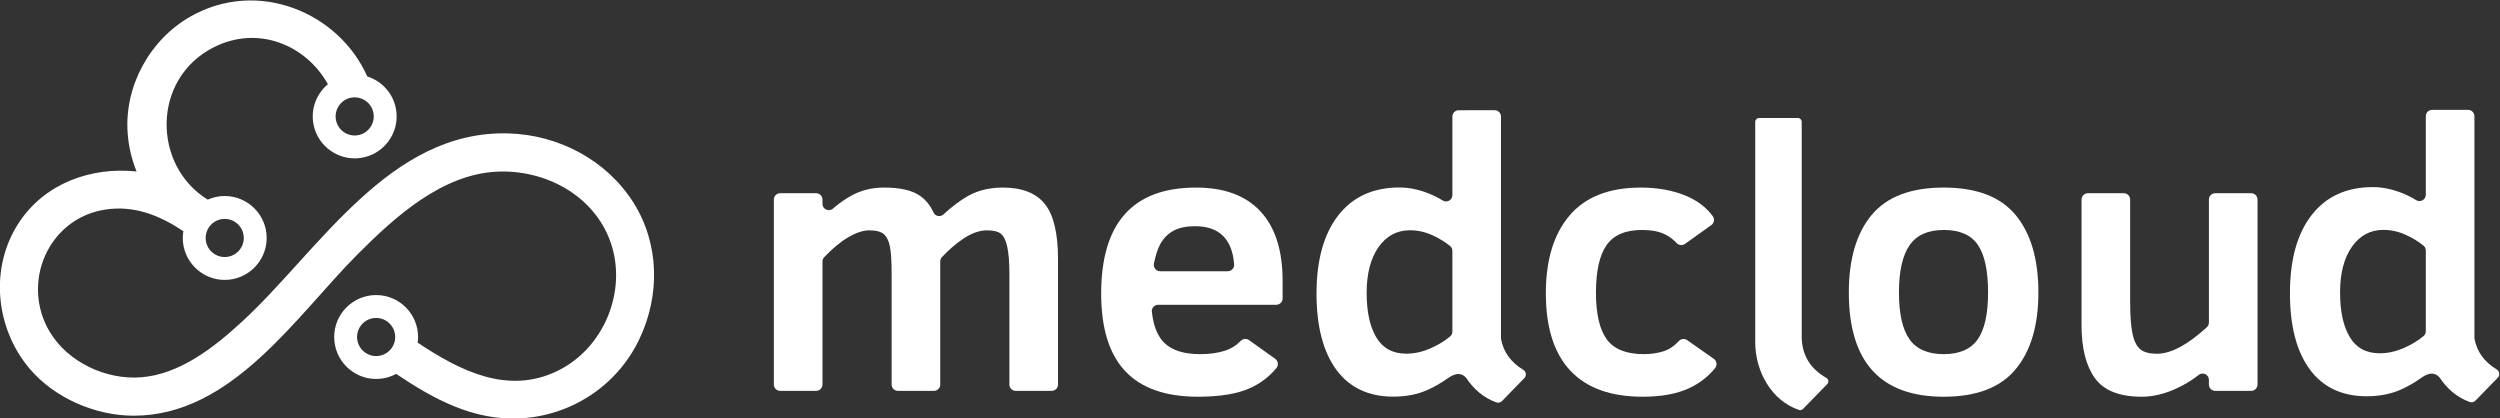 <?xml version="1.0" encoding="UTF-8" standalone="no"?>
<svg
   xmlns:dc="http://purl.org/dc/elements/1.1/"
   xmlns:cc="http://creativecommons.org/ns#"
   xmlns:rdf="http://www.w3.org/1999/02/22-rdf-syntax-ns#"
   xmlns:svg="http://www.w3.org/2000/svg"
   xmlns="http://www.w3.org/2000/svg"
   xmlns:sodipodi="http://sodipodi.sourceforge.net/DTD/sodipodi-0.dtd"
   xmlns:inkscape="http://www.inkscape.org/namespaces/inkscape"
   inkscape:version="1.0 (4035a4fb49, 2020-05-01)"
   sodipodi:docname="medcloud.svg"
   viewBox="0 0 559.37 93.567"
   height="93.567"
   width="559.37"
   xml:space="preserve"
   id="svg2"
   version="1.1"><rect x="0" y="0" width="559.37" height="93.567" fill="#333333" stroke="none"/><defs
     id="defs6"><clipPath
       id="clipPath26"
       clipPathUnits="userSpaceOnUse"><path
         id="path24"
         d="M 0,566.929 H 566.929 V 0 H 0 Z" /></clipPath><clipPath
       id="clipPath42"
       clipPathUnits="userSpaceOnUse"><path
         id="path40"
         d="M 0,566.929 H 566.929 V 0 H 0 Z" /></clipPath></defs><sodipodi:namedview
     inkscape:current-layer="g10"
     inkscape:window-maximized="1"
     inkscape:window-y="-8"
     inkscape:window-x="-8"
     inkscape:cy="-75.296696"
     inkscape:cx="270.92121"
     inkscape:zoom="0.7249585"
     showgrid="false"
     id="namedview4"
     inkscape:window-height="715"
     inkscape:window-width="1360"
     inkscape:pageshadow="2"
     inkscape:pageopacity="0"
     guidetolerance="10"
     gridtolerance="10"
     objecttolerance="10"
     borderopacity="1"
     bordercolor="#666666"
     pagecolor="#ffffff" /><g
     transform="matrix(1.333,0,0,-1.333,-98.267,424.736)"
     inkscape:label="brandbook medcloud"
     inkscape:groupmode="layer"
     id="g10"><g
       id="g36"><g
         clip-path="url(#clipPath42)"
         id="g38"><g
           transform="translate(136.854,258.865)"
           id="g44"><path
             id="path46"
             style="fill:#ffffff;fill-opacity:1;fill-rule:nonzero;stroke:none"
             d="M 0,0 C -1.765,0 -3.2,1.436 -3.2,3.2 -3.2,4.965 -1.765,6.4 0,6.4 1.765,6.4 3.2,4.965 3.2,3.2 3.2,1.436 1.765,0 0,0 m -4.061,43.392 c 0.156,0.023 0.312,0.034 0.467,0.034 0.685,0 1.349,-0.219 1.908,-0.636 0.685,-0.512 1.13,-1.259 1.253,-2.105 0.253,-1.747 -0.961,-3.374 -2.707,-3.628 -1.745,-0.253 -3.374,0.961 -3.628,2.707 -0.253,1.747 0.961,3.374 2.707,3.628 M -22.215,19.824 c 0,-1.765 -1.436,-3.201 -3.201,-3.201 -1.765,0 -3.2,1.436 -3.2,3.201 0,1.764 1.435,3.2 3.2,3.2 1.765,0 3.201,-1.436 3.201,-3.2 m 65.379,5.973 C 38.623,32.947 30.582,37.144 22.179,37.375 2.203,37.925 -9.578,17.699 -22.476,5.806 -27.115,1.53 -32.921,-3.069 -39.482,-3.567 c -5.861,-0.445 -12.281,2.528 -15.331,7.681 -4.85,8.198 -0.239,18.949 9.269,20.463 4.94,0.787 9.267,-0.997 13.187,-3.619 -0.06,-0.37 -0.1,-0.748 -0.1,-1.134 0,-3.883 3.159,-7.041 7.041,-7.041 3.883,0 7.041,3.158 7.041,7.041 0,3.882 -3.158,7.04 -7.041,7.04 -1.015,0 -1.978,-0.22 -2.851,-0.608 -9.285,5.712 -9.435,20.248 0.961,25.549 7.575,3.861 15.615,0.297 19.21,-6.174 -1.818,-1.517 -2.837,-3.909 -2.472,-6.419 0.508,-3.5 3.525,-6.029 6.963,-6.029 0.336,0 0.675,0.025 1.017,0.074 3.842,0.558 6.513,4.138 5.955,7.98 -0.401,2.759 -2.362,4.905 -4.856,5.695 -4.753,10.725 -18.344,16.49 -29.664,10.065 -6.835,-3.879 -11.121,-11.681 -10.559,-19.549 0.164,-2.291 0.687,-4.457 1.503,-6.466 -7.607,0.805 -15.367,-1.955 -19.729,-8.551 -4.999,-7.559 -3.986,-17.743 1.772,-24.547 4.155,-4.909 10.967,-7.869 17.389,-7.894 16.585,-0.064 27.337,16.745 37.702,27.128 C 3.133,23.336 11.021,30.51 20.271,30.953 28.354,31.34 36.601,27 39.361,19.08 42.201,10.93 38.242,1.327 30.476,-2.473 22.126,-6.559 14.086,-2.496 6.97,2.256 7.012,2.566 7.041,2.879 7.041,3.2 c 0,3.883 -3.159,7.041 -7.041,7.041 -3.882,0 -7.041,-3.158 -7.041,-7.041 0,-3.882 3.159,-7.041 7.041,-7.041 1.214,0 2.357,0.309 3.355,0.853 6.272,-4.212 12.938,-7.867 20.788,-7.47 8.568,0.433 16.256,5.436 19.994,13.203 3.538,7.351 3.459,16.073 -0.973,23.052" /></g><g
           transform="translate(244.215,253.021)"
           id="g48"><path
             id="path50"
             style="fill:#ffffff;fill-opacity:1;fill-rule:nonzero;stroke:none"
             d="m 0,0 c -0.589,0 -1.066,0.477 -1.066,1.066 v 18.48 c 0,1.961 -0.117,3.49 -0.348,4.586 -0.233,1.096 -0.586,1.839 -1.06,2.23 -0.474,0.39 -1.26,0.585 -2.356,0.585 -1.244,0 -2.562,-0.464 -3.954,-1.391 -1.282,-0.856 -2.484,-1.89 -3.606,-3.103 -0.183,-0.198 -0.284,-0.463 -0.284,-0.734 V 1.066 C -12.674,0.477 -13.151,0 -13.74,0 h -6.028 c -0.588,0 -1.065,0.477 -1.065,1.066 v 18.48 c 0,2.151 -0.095,3.705 -0.285,4.665 -0.19,0.959 -0.528,1.655 -1.012,2.088 -0.486,0.432 -1.308,0.648 -2.467,0.648 -1.013,0 -2.183,-0.385 -3.511,-1.155 -1.243,-0.72 -2.587,-1.832 -4.033,-3.336 -0.191,-0.199 -0.3,-0.47 -0.3,-0.746 V 1.066 C -32.441,0.477 -32.918,0 -33.507,0 h -6.028 c -0.589,0 -1.067,0.477 -1.067,1.066 v 31.046 c 0,0.589 0.478,1.066 1.067,1.066 h 6.028 c 0.589,0 1.066,-0.477 1.066,-1.066 v -0.715 c 0,-0.918 1.079,-1.397 1.771,-0.794 0.973,0.848 1.975,1.558 3.004,2.132 1.666,0.928 3.511,1.391 5.536,1.391 2.762,0 4.801,-0.474 6.119,-1.423 0.948,-0.682 1.68,-1.599 2.198,-2.75 0.295,-0.658 1.155,-0.812 1.686,-0.325 1.459,1.338 2.842,2.373 4.15,3.107 1.655,0.928 3.589,1.391 5.804,1.391 3.226,0 5.576,-0.917 7.053,-2.751 1.475,-1.834 2.213,-4.914 2.213,-9.235 V 1.066 C 7.093,0.477 6.616,0 6.027,0 Z" /></g><g
           transform="translate(279.804,273.104)"
           id="g52"><path
             id="path54"
             style="fill:#ffffff;fill-opacity:1;fill-rule:nonzero;stroke:none"
             d="m 0,0 c 0.619,0 1.114,0.529 1.067,1.146 -0.32,4.275 -2.51,6.413 -6.569,6.413 -1.455,0 -2.646,-0.248 -3.574,-0.743 -0.927,-0.496 -1.671,-1.233 -2.23,-2.214 -0.438,-0.769 -0.801,-1.879 -1.09,-3.329 C -12.527,0.616 -12.018,0 -11.349,0 Z m -11.682,-5.629 c -0.633,0 -1.133,-0.553 -1.063,-1.182 0.263,-2.343 0.948,-4.068 2.056,-5.175 1.286,-1.287 3.311,-1.93 6.073,-1.93 1.602,0 3.01,0.2 4.222,0.601 0.955,0.315 1.815,0.86 2.58,1.633 0.368,0.371 0.949,0.426 1.374,0.123 l 4.4,-3.14 c 0.508,-0.363 0.597,-1.083 0.197,-1.563 -1.216,-1.463 -2.706,-2.589 -4.471,-3.379 -2.119,-0.949 -5.013,-1.423 -8.682,-1.423 -5.461,0 -9.535,1.434 -12.224,4.301 -2.688,2.867 -4.032,7.2 -4.032,12.999 0,11.871 5.313,17.807 15.94,17.807 4.723,0 8.323,-1.334 10.801,-4.001 C 7.966,7.375 9.205,3.49 9.205,-1.612 v -2.951 c 0,-0.589 -0.477,-1.066 -1.066,-1.066 z" /></g><g
           transform="translate(361.391,258.396)"
           id="g56"><path
             id="path58"
             style="fill:#ffffff;fill-opacity:1;fill-rule:nonzero;stroke:none"
             d="m 0,0 c 0.509,-0.358 0.605,-1.075 0.212,-1.558 -1.162,-1.425 -2.599,-2.54 -4.311,-3.343 -2.066,-0.97 -4.68,-1.455 -7.842,-1.455 -5.357,0 -9.405,1.46 -12.146,4.38 -2.741,2.921 -4.111,7.248 -4.111,12.984 0,5.587 1.328,9.941 3.985,13.062 2.656,3.121 6.641,4.681 11.955,4.681 2.847,0 5.382,-0.464 7.606,-1.392 1.861,-0.776 3.35,-1.906 4.465,-3.391 0.361,-0.479 0.253,-1.166 -0.236,-1.514 l -4.426,-3.159 c -0.436,-0.311 -1.031,-0.244 -1.397,0.147 -0.596,0.636 -1.261,1.129 -1.995,1.481 -0.991,0.475 -2.267,0.712 -3.827,0.712 -2.784,0 -4.765,-0.854 -5.946,-2.562 -1.181,-1.708 -1.772,-4.355 -1.772,-7.939 0,-3.585 0.606,-6.204 1.819,-7.859 1.212,-1.656 3.284,-2.483 6.216,-2.483 1.265,0 2.423,0.179 3.478,0.538 0.835,0.284 1.637,0.838 2.406,1.665 0.362,0.389 0.955,0.456 1.39,0.151 z" /></g><g
           transform="translate(407.423,269.531)"
           id="g60"><path
             id="path62"
             style="fill:#ffffff;fill-opacity:1;fill-rule:nonzero;stroke:none"
             d="M 0,0 C 0,3.647 -0.569,6.31 -1.708,7.986 -2.847,9.663 -4.755,10.5 -7.432,10.5 -10.089,10.5 -12.008,9.641 -13.188,7.923 -14.37,6.204 -14.96,3.563 -14.96,0 c 0,-3.542 0.585,-6.152 1.755,-7.828 1.171,-1.676 3.095,-2.514 5.773,-2.514 2.635,0 4.533,0.827 5.692,2.483 C -0.58,-6.204 0,-3.585 0,0 m 8.445,0 c 0,-5.525 -1.276,-9.821 -3.827,-12.888 -2.551,-3.069 -6.568,-4.602 -12.05,-4.602 -10.628,0 -15.941,5.829 -15.941,17.49 0,5.609 1.276,9.947 3.828,13.015 2.55,3.068 6.588,4.602 12.113,4.602 5.482,0 9.499,-1.534 12.05,-4.602 C 7.169,9.947 8.445,5.609 8.445,0" /></g><g
           transform="translate(444.491,254.087)"
           id="g64"><path
             id="path66"
             style="fill:#ffffff;fill-opacity:1;fill-rule:nonzero;stroke:none"
             d="m 0,0 v 0.779 c 0,0.895 -1.029,1.384 -1.73,0.825 -1.051,-0.837 -2.23,-1.563 -3.536,-2.18 -2.076,-0.98 -4.075,-1.47 -5.993,-1.47 -3.753,0 -6.378,1.038 -7.875,3.115 -1.498,2.076 -2.245,5.034 -2.245,8.871 v 21.106 c 0,0.589 0.477,1.066 1.066,1.066 h 6.027 c 0.589,0 1.066,-0.477 1.066,-1.066 V 13.831 c 0,-2.341 0.137,-4.133 0.411,-5.376 0.274,-1.245 0.723,-2.104 1.345,-2.579 0.621,-0.474 1.533,-0.711 2.735,-0.711 2.341,0 5.135,1.484 8.38,4.452 C -0.127,9.819 0,10.111 0,10.41 v 20.636 c 0,0.589 0.478,1.066 1.066,1.066 h 6.029 c 0.588,0 1.066,-0.477 1.066,-1.066 V 0 c 0,-0.589 -0.478,-1.066 -1.066,-1.066 H 1.066 C 0.478,-1.066 0,-0.589 0,0" /></g><g
           transform="translate(369.001,298.83)"
           id="g68"><path
             id="path70"
             style="fill:#ffffff;fill-opacity:1;fill-rule:nonzero;stroke:none"
             d="M 0,0 H 6.478 C 6.843,0 7.14,-0.296 7.14,-0.662 v -36.154 c 0.058,-3.078 1.476,-5.287 4.151,-6.825 0.37,-0.212 0.432,-0.721 0.135,-1.026 l -4.065,-4.171 c -0.175,-0.18 -0.44,-0.252 -0.678,-0.172 -4.541,1.511 -7.345,6.403 -7.345,11.355 V -0.662 C -0.662,-0.296 -0.366,0 0,0" /></g><g
           transform="translate(317.505,262.984)"
           id="g72"><path
             id="path74"
             style="fill:#ffffff;fill-opacity:1;fill-rule:nonzero;stroke:none"
             d="m 0,0 c 0,-0.312 -0.129,-0.615 -0.369,-0.815 -0.914,-0.768 -1.988,-1.424 -3.22,-1.971 -1.403,-0.622 -2.778,-0.933 -4.127,-0.933 -2.278,0 -3.96,0.907 -5.045,2.72 -1.087,1.814 -1.629,4.312 -1.629,7.496 0,3.227 0.664,5.783 1.992,7.67 1.329,1.887 3.089,2.831 5.282,2.831 1.328,0 2.631,-0.3 3.907,-0.902 1.097,-0.516 2.042,-1.1 2.835,-1.75 C -0.131,14.147 0,13.843 0,13.528 Z m 11.896,-6.427 c -2.073,1.264 -3.326,2.97 -3.735,5.201 v 37.305 c 0,0.588 -0.478,1.066 -1.066,1.066 H 1.066 C 0.478,37.145 0,36.667 0,36.079 V 22.896 c 0,-0.844 -0.923,-1.341 -1.639,-0.894 -0.728,0.456 -1.542,0.859 -2.44,1.211 -1.645,0.642 -3.248,0.964 -4.808,0.964 -4.407,0 -7.828,-1.56 -10.263,-4.68 -2.435,-3.122 -3.653,-7.497 -3.653,-13.126 0,-5.503 1.107,-9.763 3.321,-12.778 2.213,-3.015 5.408,-4.523 9.583,-4.523 2.151,0 4.069,0.379 5.756,1.139 1.085,0.488 2.134,1.084 3.148,1.79 0.701,0.487 2.13,1.56 3.307,0.219 l 0.004,0.006 c 1.235,-1.887 2.966,-3.381 5.091,-4.126 0.322,-0.113 0.681,-0.015 0.919,0.23 l 3.754,3.851 c 0.404,0.415 0.31,1.092 -0.184,1.394" /></g><g
           transform="translate(480.896,263.048)"
           id="g76"><path
             id="path78"
             style="fill:#ffffff;fill-opacity:1;fill-rule:nonzero;stroke:none"
             d="m 0,0 c 0,-0.312 -0.129,-0.615 -0.369,-0.815 -0.914,-0.768 -1.988,-1.424 -3.22,-1.971 -1.403,-0.622 -2.778,-0.933 -4.127,-0.933 -2.278,0 -3.96,0.907 -5.045,2.72 -1.087,1.814 -1.629,4.312 -1.629,7.496 0,3.227 0.664,5.783 1.992,7.67 1.329,1.887 3.089,2.831 5.282,2.831 1.328,0 2.631,-0.3 3.907,-0.902 1.097,-0.516 2.042,-1.1 2.835,-1.75 C -0.131,14.147 0,13.843 0,13.528 Z m 11.896,-6.427 c -2.073,1.264 -3.326,2.97 -3.735,5.201 v 37.305 c 0,0.588 -0.478,1.066 -1.066,1.066 H 1.066 C 0.478,37.145 0,36.667 0,36.079 V 22.896 c 0,-0.845 -0.923,-1.341 -1.639,-0.894 -0.728,0.456 -1.542,0.859 -2.44,1.211 -1.645,0.642 -3.248,0.964 -4.808,0.964 -4.407,0 -7.828,-1.56 -10.263,-4.68 -2.435,-3.122 -3.653,-7.497 -3.653,-13.126 0,-5.503 1.107,-9.763 3.321,-12.778 2.213,-3.015 5.408,-4.523 9.583,-4.523 2.151,0 4.069,0.379 5.756,1.139 1.084,0.487 2.134,1.084 3.148,1.79 0.701,0.487 2.13,1.56 3.306,0.219 l 0.005,0.006 c 1.235,-1.887 2.966,-3.382 5.091,-4.127 0.322,-0.113 0.681,-0.014 0.919,0.231 l 3.754,3.851 c 0.404,0.415 0.31,1.092 -0.184,1.394" /></g></g></g></g></svg>
